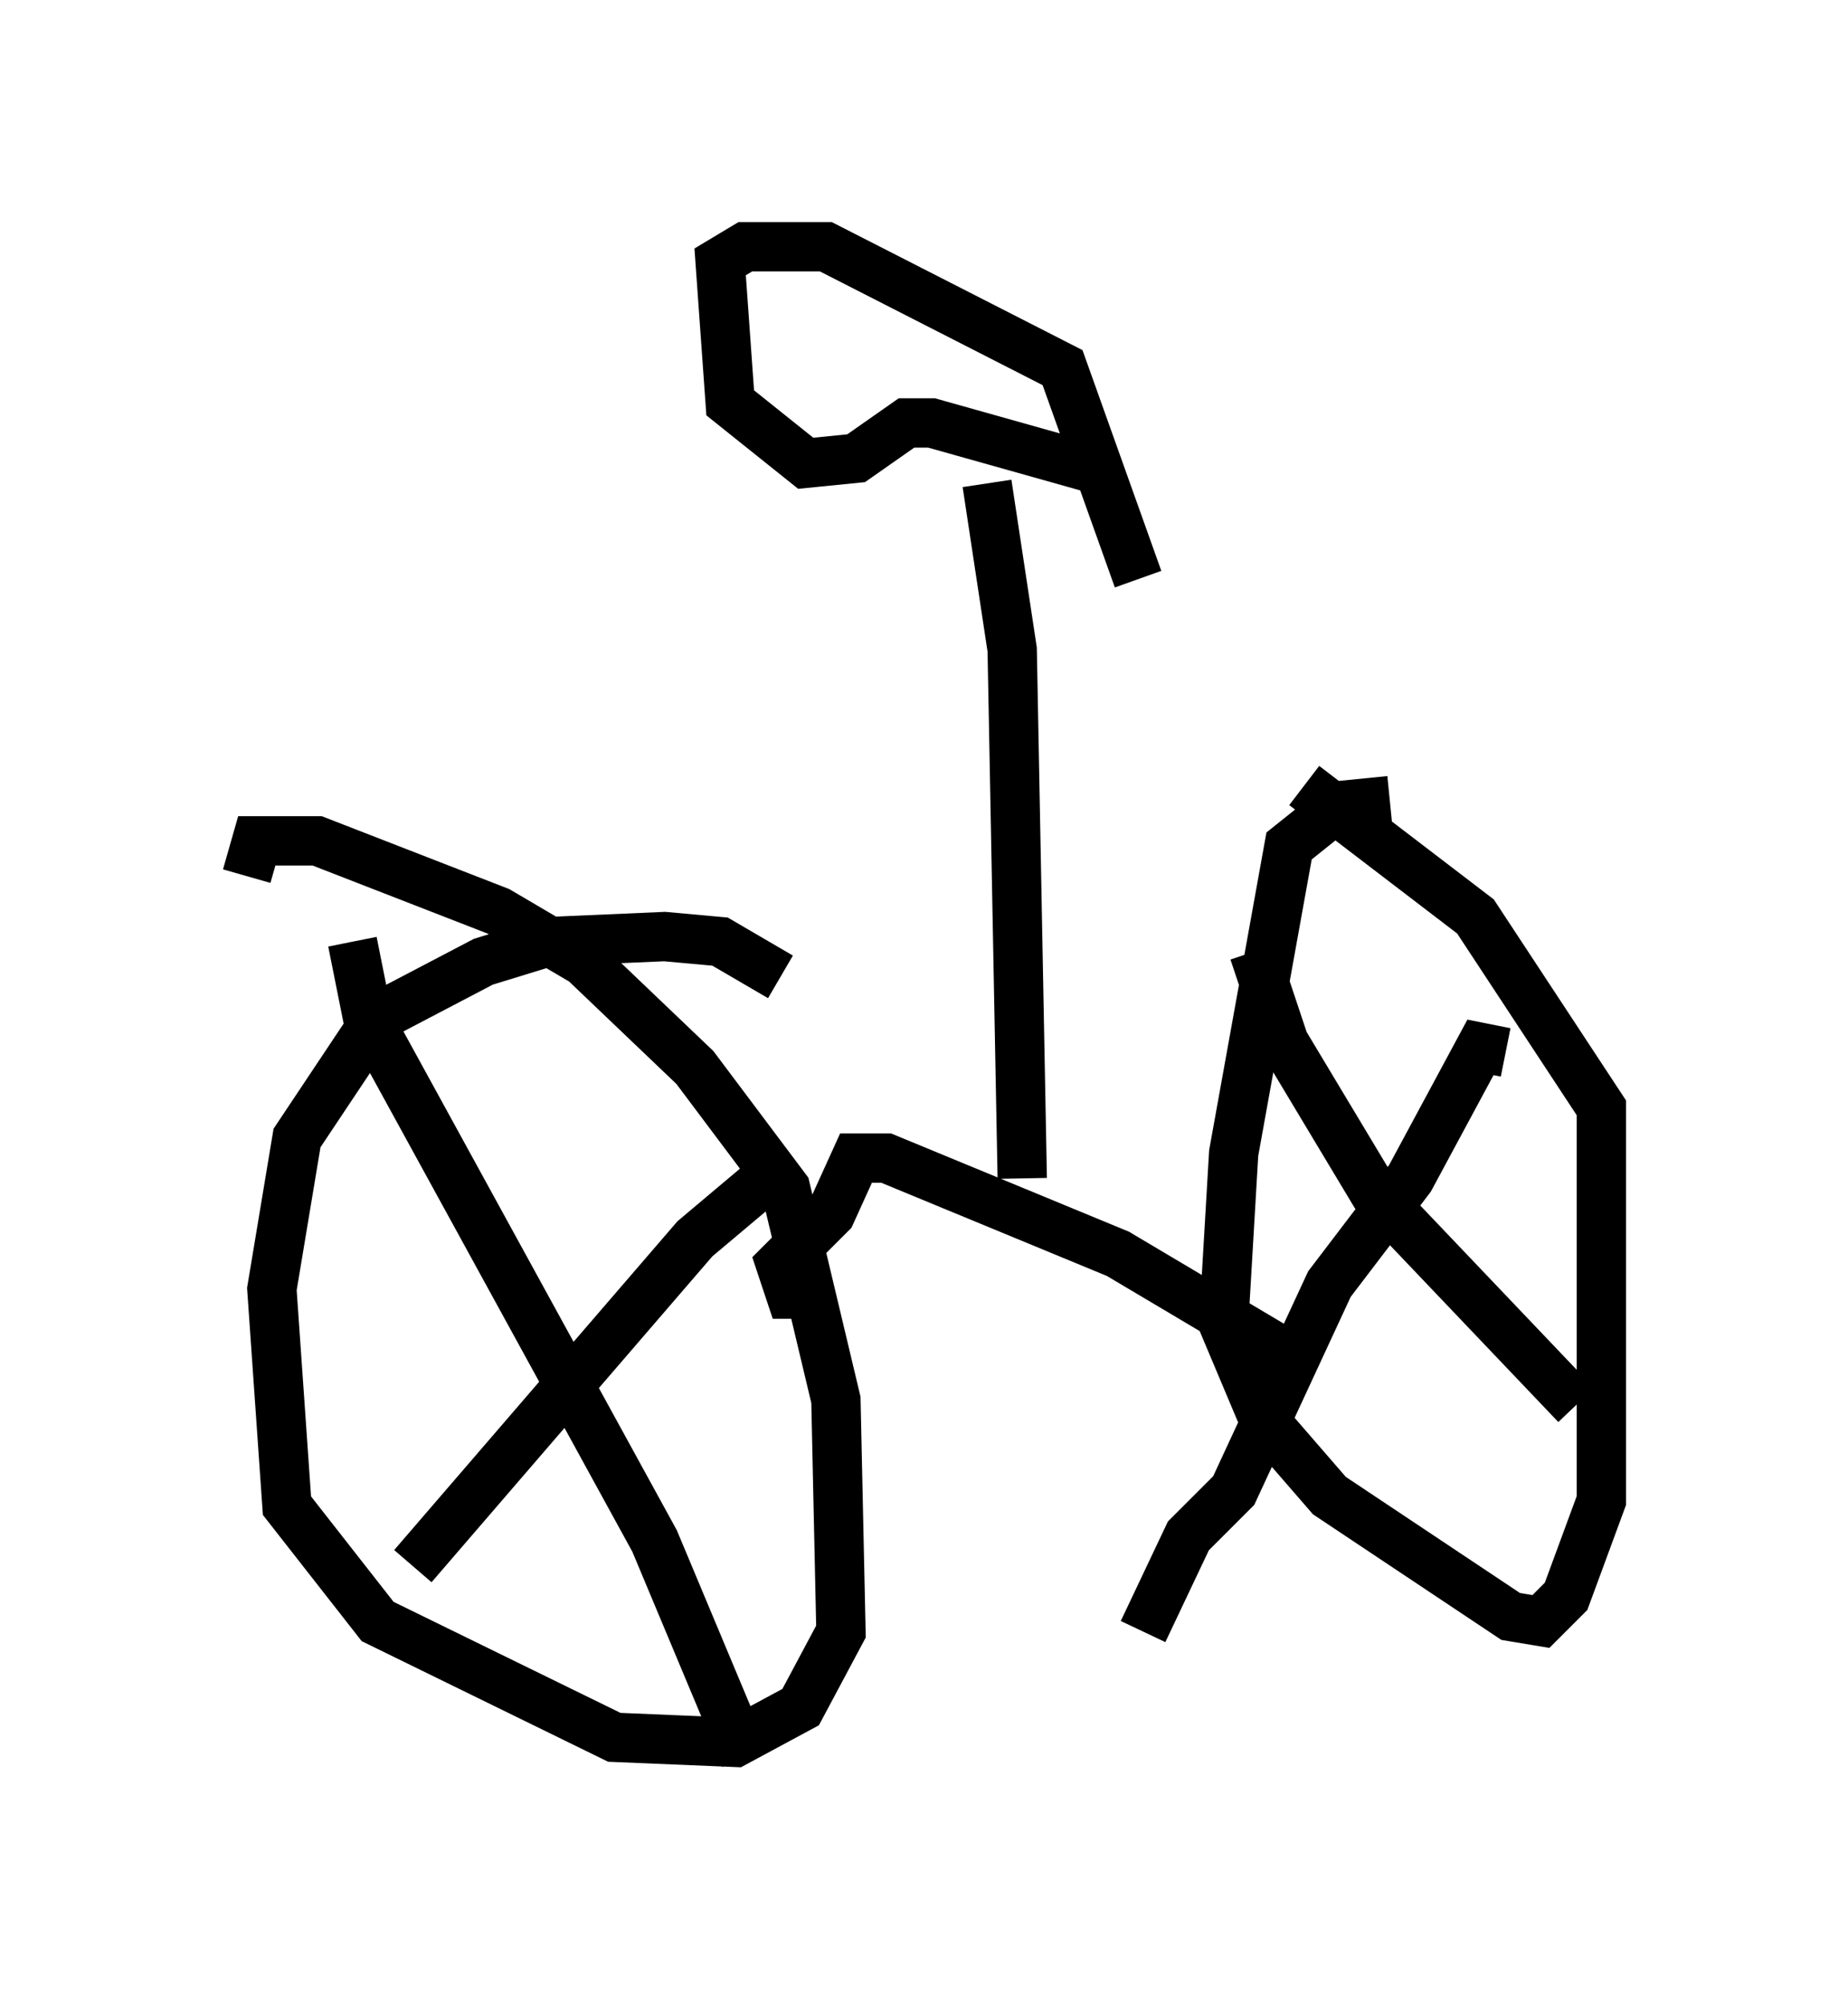 <?xml version="1.0" encoding="utf-8" ?>
<svg baseProfile="full" height="40.625" version="1.1" width="37.461" xmlns="http://www.w3.org/2000/svg" xmlns:ev="http://www.w3.org/2001/xml-events" xmlns:xlink="http://www.w3.org/1999/xlink"><defs /><rect fill="white" height="40.625" width="37.461" x="0" y="0" /><path d="M30.215, 17.25 m-2.042, -1.021 l-1.021, 0.102 -1.021, 0.817 l-1.123, 6.227 -0.204, 3.471 l0.817, 1.94 1.327, 1.531 l3.675, 2.45 0.613, 0.102 l0.51, -0.51 0.715, -1.94 l0.0, -7.963 -2.552, -3.879 l-3.471, -2.654 m-10.617, 3.879 l-1.225, -0.715 -1.123, -0.102 l-2.348, 0.102 -1.327, 0.408 l-2.144, 1.123 -1.633, 2.45 l-0.51, 3.063 0.306, 4.39 l1.838, 2.348 4.798, 2.348 l2.45, 0.102 1.327, -0.715 l0.817, -1.531 -0.102, -4.696 l-1.021, -4.288 -1.838, -2.45 l-2.246, -2.144 -1.735, -1.021 l-3.675, -1.429 -1.225, 0.0 l-0.204, 0.715 m20.927, 9.596 l-3.267, -1.94 -4.696, -1.94 l-0.613, 0.0 -0.51, 1.123 l-1.021, 1.021 0.204, 0.613 l0.306, 0.0 m14.19, -4.9 l-0.51, -0.102 -1.429, 2.654 l-1.633, 2.144 -1.94, 4.185 l-0.919, 0.919 -0.919, 1.94 m2.246, -13.781 l0.613, 1.838 1.838, 3.063 l4.083, 4.288 m-15.925, -5.002 l-1.94, 1.633 -5.717, 6.635 m-1.225, -12.658 l0.306, 1.531 5.819, 10.617 l1.838, 4.39 m5.615, -11.74 l-0.204, -10.719 -0.51, -3.369 m2.144, -0.306 l-3.267, -0.919 -0.51, 0.0 l-1.021, 0.715 -1.021, 0.102 l-1.531, -1.225 -0.204, -2.858 l0.51, -0.306 1.633, 0.0 l4.798, 2.45 1.531, 4.288 " fill="none" stroke="black" stroke-width="1" /></svg>